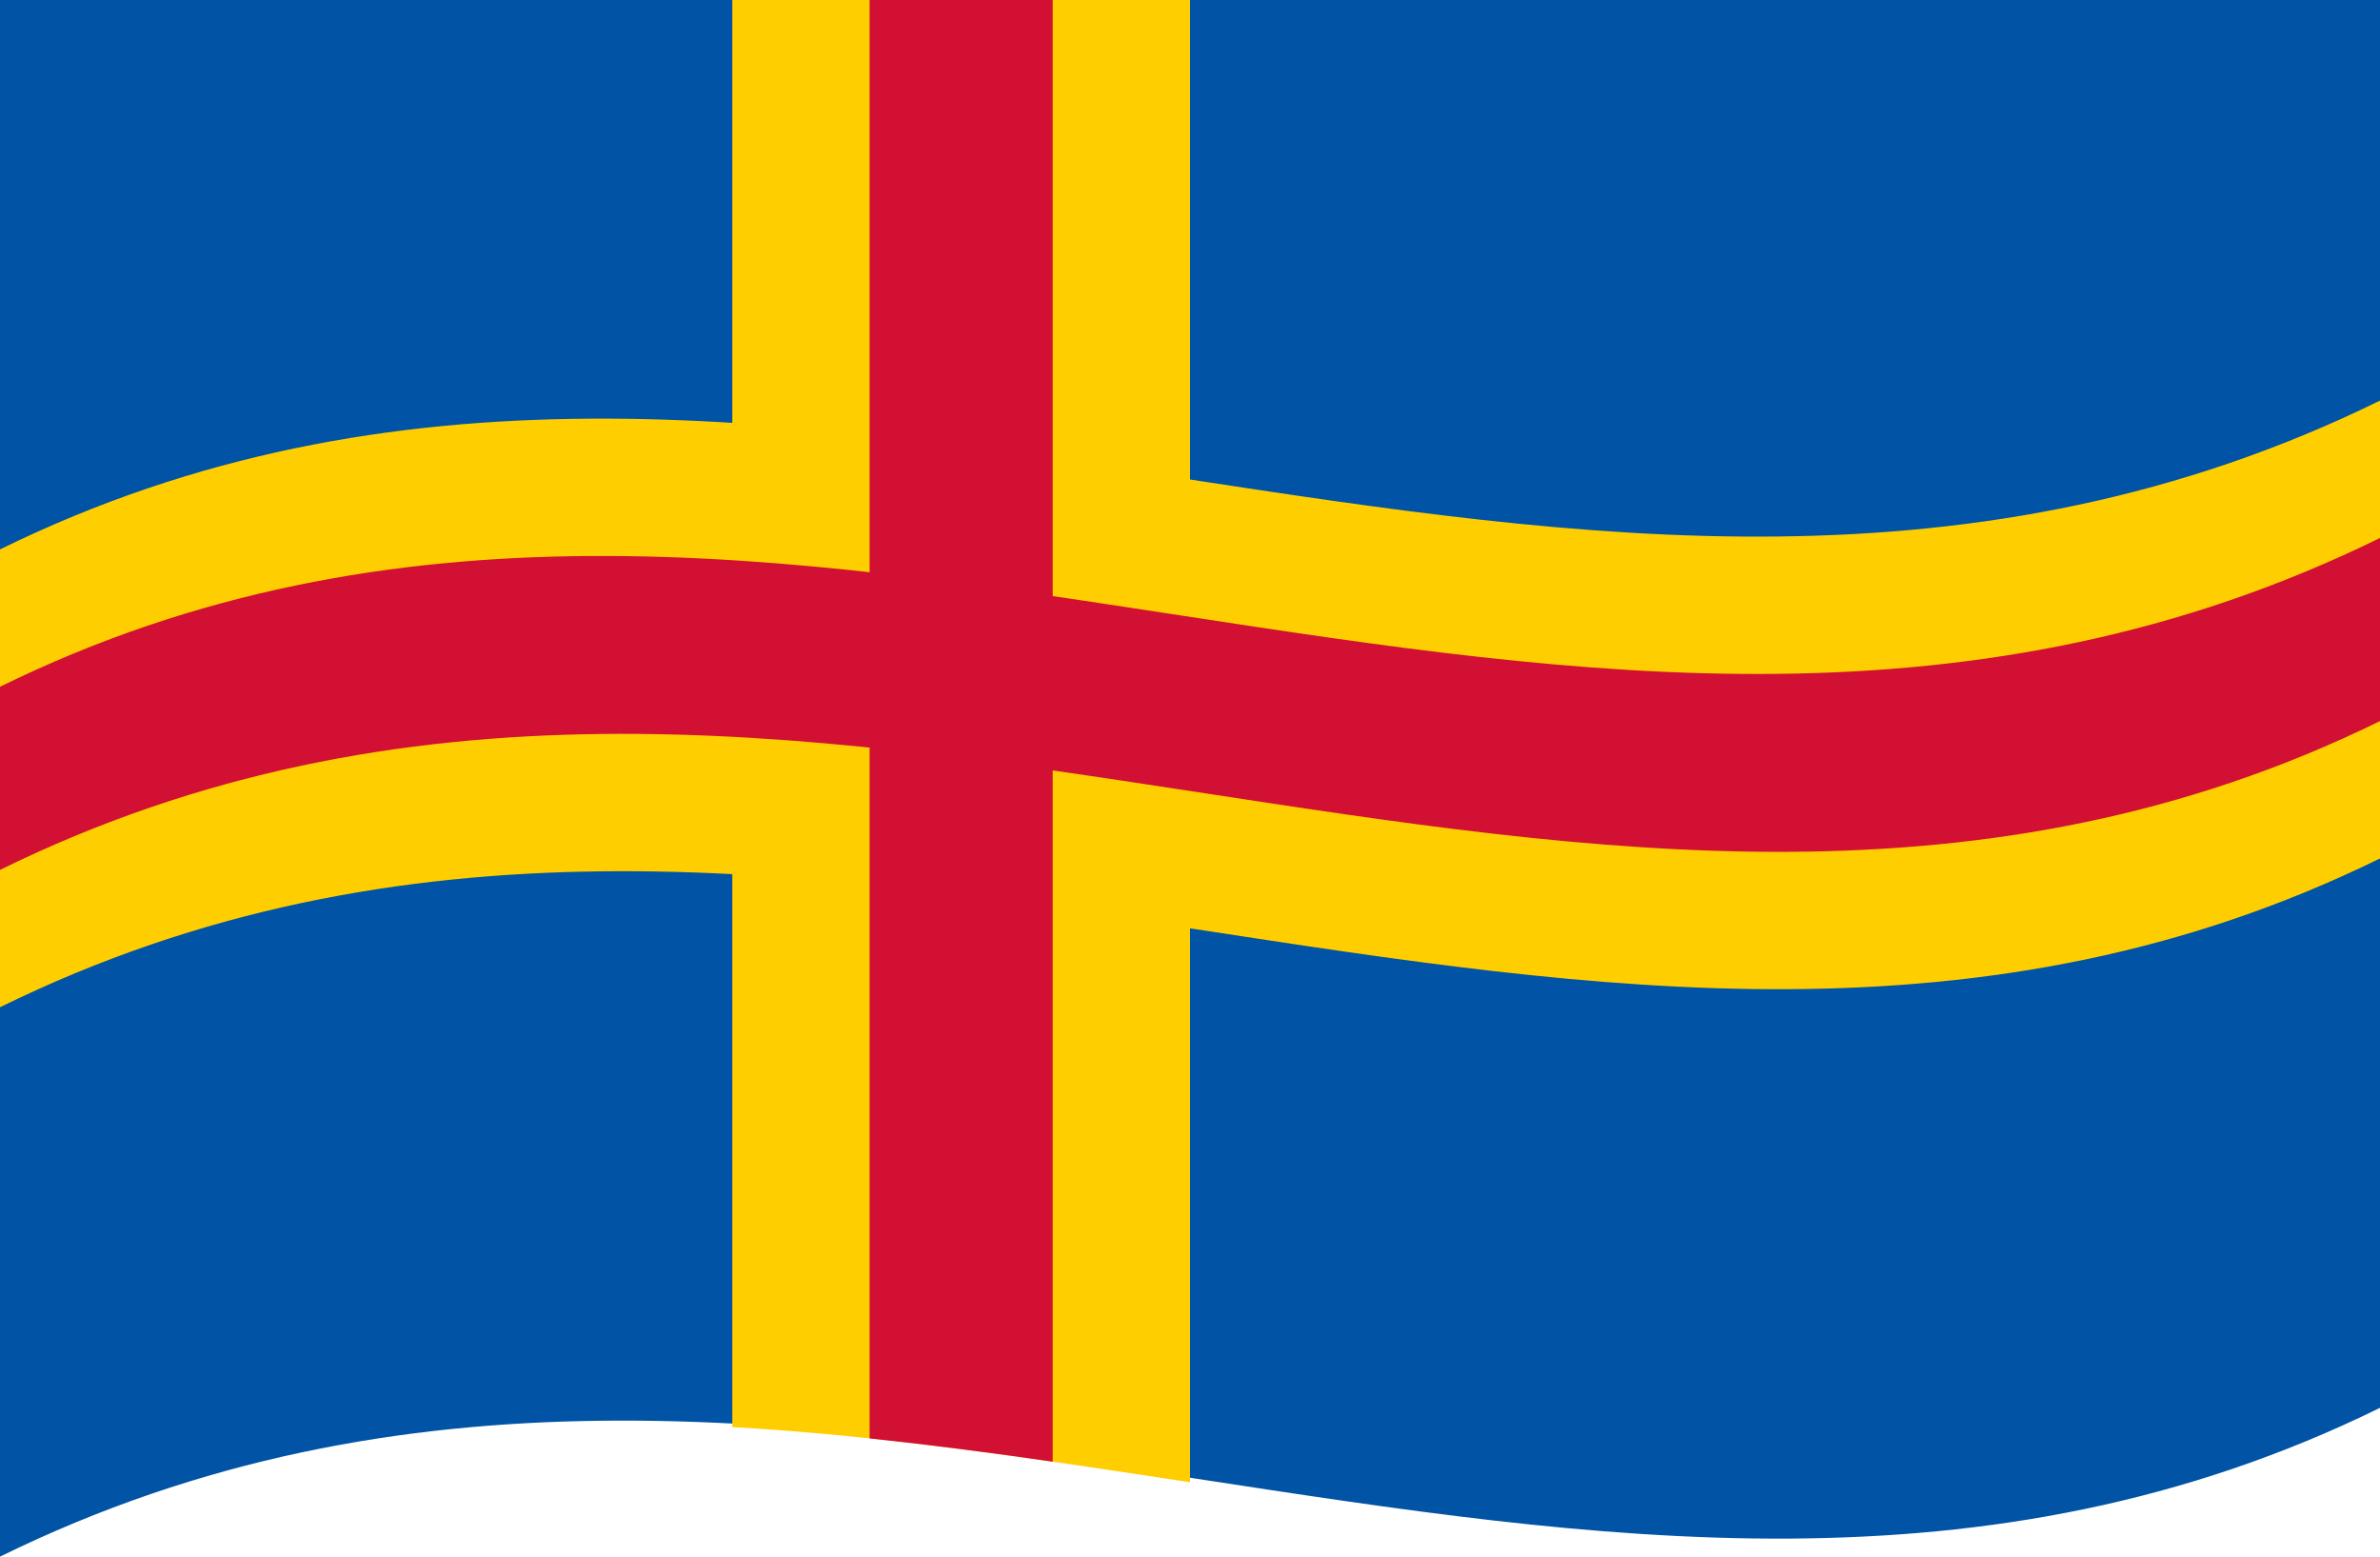 <svg xmlns="http://www.w3.org/2000/svg" width="520" height="340" viewBox="0 0 260 170">
  <defs/>
  <path fill="#0053A5" d="M0,0 C86.05,-42.24 171.91,26.99 260,-16.25 C260,39.85 260,95.95 260,153.75 C173.95,195.99 88.09,126.76 0,170 C0,113.9 0,57.8 0,0"/>
  <path fill="#FFCE00" d="M80,-14.15 C96.5,-13.2 113,-10.72 130,-8.12 C130,47.97 130,104.08 130,161.88 C113.5,159.36 97,156.82 80,155.85 C80,99.75 80,43.65 80,-14.15"/>
  <path fill="#FFCE00" d="M0,60 C86.05,17.76 171.91,86.99 260,43.75 C260,60.25 260,76.75 260,93.75 C173.95,135.99 88.09,66.76 0,110 C0,93.5 0,77 0,60"/>
  <path fill="#D21034" d="M95,-12.91 C101.6,-12.21 108.2,-11.34 115,-10.37 C115,45.73 115,101.83 115,159.63 C108.4,158.68 101.8,157.81 95,157.09 C95,100.99 95,44.89 95,-12.91"/>
  <path fill="#D21034" d="M0,75 C86.05,32.76 171.91,101.99 260,58.75 C260,65.35 260,71.95 260,78.75 C173.95,120.99 88.09,51.76 0,95 C0,88.4 0,81.8 0,75"/>
</svg>
